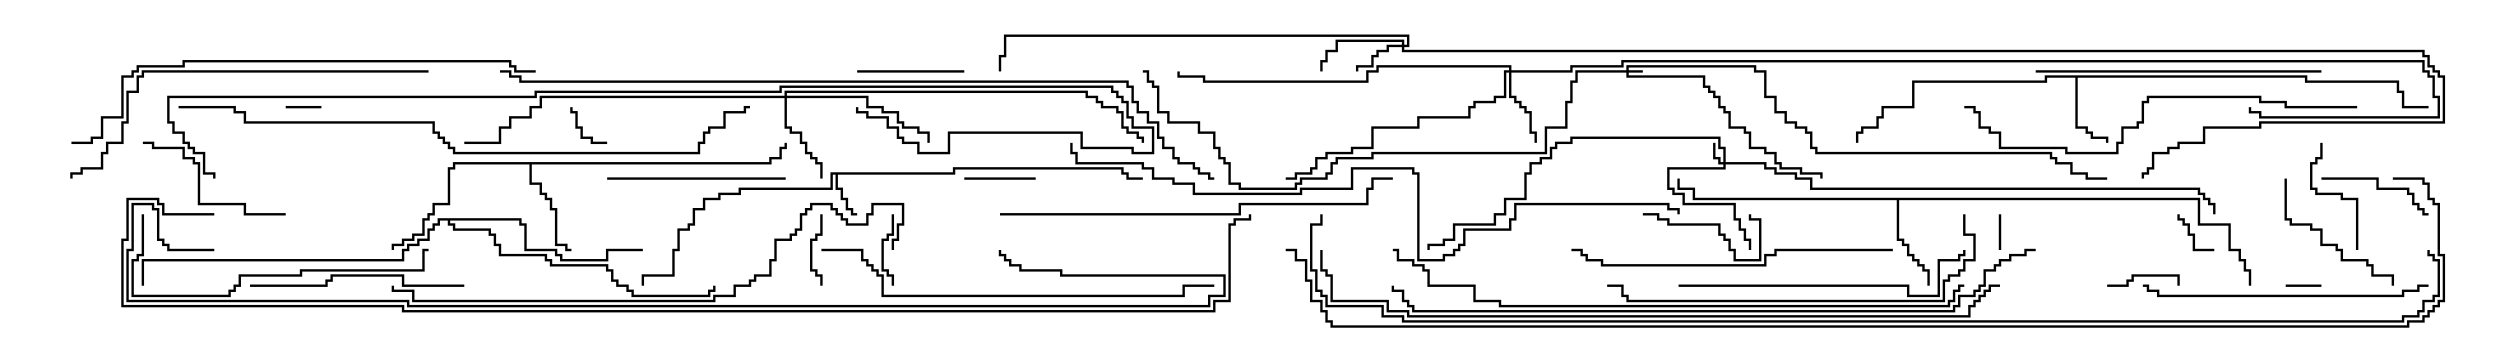<svg version="1.1" width="105" height="15" xmlns="http://www.w3.org/2000/svg"><path d="M40.021,7.236L40.021,7.021L47.193,7.021L47.193,7.236L47.407,7.236L47.407,7.45L48,7.45L48,7.55L47.307,7.55L47.307,7.336L47.093,7.336L47.093,7.121L40.121,7.121L40.121,7.336L35.193,7.336L35.193,7.879L35.407,7.879L35.407,8.307L35.621,8.307L35.621,8.736L35.836,8.736L35.836,8.95L36,8.95L36,9.05L35.736,9.05L35.736,8.836L35.521,8.836L35.521,8.407L35.307,8.407L35.307,7.979L35.093,7.979L35.093,7.336L34.979,7.336L34.979,7.979L31.121,7.979L31.121,8.193L30.264,8.193L30.264,8.407L29.621,8.407L29.621,8.836L29.193,8.836L29.193,9.479L28.979,9.479L28.979,9.693L28.55,9.693L28.55,10.55L28.336,10.55L28.336,11.621L27.05,11.621L27.05,12L26.95,12L26.95,11.521L28.236,11.521L28.236,10.45L28.45,10.45L28.45,9.593L28.879,9.593L28.879,9.379L29.093,9.379L29.093,8.736L29.521,8.736L29.521,8.307L30.164,8.307L30.164,8.093L31.021,8.093L31.021,7.879L34.879,7.879L34.879,7.236z" stroke="none"/><path d="M96.907,3.164L96.907,3.379L100.764,3.379L100.764,3.807L100.979,3.807L100.979,4.45L102,4.45L102,4.55L100.879,4.55L100.879,3.907L100.664,3.907L100.664,3.479L96.807,3.479L96.807,3.264L87.264,3.264L87.264,5.307L87.693,5.307L87.693,5.521L87.907,5.521L87.907,5.736L88.55,5.736L88.55,6L88.45,6L88.45,5.836L87.807,5.836L87.807,5.621L87.593,5.621L87.593,5.407L87.164,5.407L87.164,3.264L85.979,3.264L85.979,3.479L80.407,3.479L80.407,4.55L79.121,4.55L79.121,4.979L78.907,4.979L78.907,5.407L78.264,5.407L78.264,5.621L78.05,5.621L78.05,6L77.95,6L77.95,5.521L78.164,5.521L78.164,5.307L78.807,5.307L78.807,4.879L79.021,4.879L79.021,4.45L80.307,4.45L80.307,3.379L85.879,3.379L85.879,3.164z" stroke="none"/><path d="M92.407,8.307L92.407,9.379L93.693,9.379L93.693,10.45L94.121,10.45L94.121,10.879L94.336,10.879L94.336,11.307L94.55,11.307L94.55,12L94.45,12L94.45,11.407L94.236,11.407L94.236,10.979L94.021,10.979L94.021,10.55L93.593,10.55L93.593,9.479L92.307,9.479L92.307,8.407L79.764,8.407L79.764,10.021L79.979,10.021L79.979,10.236L80.193,10.236L80.193,10.664L80.407,10.664L80.407,10.879L80.621,10.879L80.621,11.093L80.836,11.093L80.836,11.307L81.05,11.307L81.05,12L80.95,12L80.95,11.407L80.736,11.407L80.736,11.193L80.521,11.193L80.521,10.979L80.307,10.979L80.307,10.764L80.093,10.764L80.093,10.336L79.879,10.336L79.879,10.121L79.664,10.121L79.664,8.407L71.093,8.407L71.093,7.979L70.45,7.979L70.45,7.5L70.55,7.5L70.55,7.879L71.193,7.879L71.193,8.307z" stroke="none"/><path d="M32.307,6.807L32.307,6.593L32.736,6.593L32.736,6.164L32.95,6.164L32.95,6L33.05,6L33.05,6.264L32.836,6.264L32.836,6.693L32.407,6.693L32.407,6.907L22.336,6.907L22.336,7.664L22.764,7.664L22.764,8.093L22.979,8.093L22.979,8.307L23.193,8.307L23.193,8.736L23.407,8.736L23.407,10.236L23.836,10.236L23.836,10.45L24,10.45L24,10.55L23.736,10.55L23.736,10.336L23.307,10.336L23.307,8.836L23.093,8.836L23.093,8.407L22.879,8.407L22.879,8.193L22.664,8.193L22.664,7.764L22.236,7.764L22.236,6.907L19.121,6.907L19.121,7.121L18.907,7.121L18.907,8.621L18.264,8.621L18.264,9.05L18.05,9.05L18.05,9.264L17.836,9.264L17.836,9.907L17.407,9.907L17.407,10.121L16.979,10.121L16.979,10.336L16.55,10.336L16.55,10.5L16.45,10.5L16.45,10.236L16.879,10.236L16.879,10.021L17.307,10.021L17.307,9.807L17.736,9.807L17.736,9.164L17.95,9.164L17.95,8.95L18.164,8.95L18.164,8.521L18.807,8.521L18.807,7.021L19.021,7.021L19.021,6.807z" stroke="none"/><path d="M21.907,9.164L21.907,9.379L22.121,9.379L22.121,10.45L23.407,10.45L23.407,10.664L23.621,10.664L23.621,10.879L25.45,10.879L25.45,10.45L27,10.45L27,10.55L25.55,10.55L25.55,10.979L23.521,10.979L23.521,10.764L23.307,10.764L23.307,10.55L22.021,10.55L22.021,9.479L21.807,9.479L21.807,9.264L18.907,9.264L18.907,9.379L19.121,9.379L19.121,9.593L20.621,9.593L20.621,9.807L20.836,9.807L20.836,10.236L21.05,10.236L21.05,10.664L22.979,10.664L22.979,10.879L23.193,10.879L23.193,11.093L25.55,11.093L25.55,11.307L25.764,11.307L25.764,11.736L25.979,11.736L25.979,11.95L26.407,11.95L26.407,12.164L26.621,12.164L26.621,12.379L29.736,12.379L29.736,12.164L29.95,12.164L29.95,12L30.05,12L30.05,12.264L29.836,12.264L29.836,12.479L26.521,12.479L26.521,12.264L26.307,12.264L26.307,12.05L25.879,12.05L25.879,11.836L25.664,11.836L25.664,11.407L25.45,11.407L25.45,11.193L23.093,11.193L23.093,10.979L22.879,10.979L22.879,10.764L20.95,10.764L20.95,10.336L20.736,10.336L20.736,9.907L20.521,9.907L20.521,9.693L19.021,9.693L19.021,9.479L18.807,9.479L18.807,9.264L18.479,9.264L18.479,9.479L18.264,9.479L18.264,9.693L18.05,9.693L18.05,10.121L17.621,10.121L17.621,10.336L17.193,10.336L17.193,10.55L16.979,10.55L16.979,10.979L6.05,10.979L6.05,12L5.95,12L5.95,10.879L16.879,10.879L16.879,10.45L17.093,10.45L17.093,10.236L17.521,10.236L17.521,10.021L17.95,10.021L17.95,9.593L18.164,9.593L18.164,9.379L18.379,9.379L18.379,9.164z" stroke="none"/><path d="M68.307,2.95L68.307,2.736L73.764,2.736L73.764,2.95L74.193,2.95L74.193,4.021L74.621,4.021L74.621,4.664L75.05,4.664L75.05,5.093L75.479,5.093L75.479,5.307L75.907,5.307L75.907,5.521L76.121,5.521L76.121,6.164L76.336,6.164L76.336,6.379L86.193,6.379L86.193,6.593L86.407,6.593L86.407,6.807L87.05,6.807L87.05,7.236L87.693,7.236L87.693,7.45L88.5,7.45L88.5,7.55L87.593,7.55L87.593,7.336L86.95,7.336L86.95,6.907L86.307,6.907L86.307,6.693L86.093,6.693L86.093,6.479L76.236,6.479L76.236,6.264L76.021,6.264L76.021,5.621L75.807,5.621L75.807,5.407L75.379,5.407L75.379,5.193L74.95,5.193L74.95,4.764L74.521,4.764L74.521,4.121L74.093,4.121L74.093,3.05L73.664,3.05L73.664,2.836L68.407,2.836L68.407,2.95L69,2.95L69,3.05L68.407,3.05L68.407,3.164L71.621,3.164L71.621,3.593L71.836,3.593L71.836,3.807L72.05,3.807L72.05,4.021L72.264,4.021L72.264,4.45L72.479,4.45L72.479,4.664L72.693,4.664L72.693,5.307L73.336,5.307L73.336,5.521L73.55,5.521L73.55,6.164L74.193,6.164L74.193,6.379L74.621,6.379L74.621,6.807L74.836,6.807L74.836,7.021L75.693,7.021L75.693,7.236L76.55,7.236L76.55,7.5L76.45,7.5L76.45,7.336L75.593,7.336L75.593,7.121L74.736,7.121L74.736,6.907L74.521,6.907L74.521,6.479L74.093,6.479L74.093,6.264L73.45,6.264L73.45,5.621L73.236,5.621L73.236,5.407L72.593,5.407L72.593,4.764L72.379,4.764L72.379,4.55L72.164,4.55L72.164,4.121L71.95,4.121L71.95,3.907L71.736,3.907L71.736,3.693L71.521,3.693L71.521,3.264L68.307,3.264L68.307,3.05L66.264,3.05L66.264,3.479L66.05,3.479L66.05,4.336L65.836,4.336L65.836,5.407L64.979,5.407L64.979,6.479L57.693,6.479L57.693,6.693L56.193,6.693L56.193,6.907L55.979,6.907L55.979,7.336L55.764,7.336L55.764,7.55L54.693,7.55L54.693,7.764L54.479,7.764L54.479,7.979L52.021,7.979L52.021,7.764L51.593,7.764L51.593,6.907L51.379,6.907L51.379,6.693L51.164,6.693L51.164,6.264L50.95,6.264L50.95,5.621L50.307,5.621L50.307,5.193L49.021,5.193L49.021,4.764L48.593,4.764L48.593,3.693L48.379,3.693L48.379,3.479L48.164,3.479L48.164,3.05L48,3.05L48,2.95L48.264,2.95L48.264,3.379L48.479,3.379L48.479,3.593L48.693,3.593L48.693,4.664L49.121,4.664L49.121,5.093L50.407,5.093L50.407,5.521L51.05,5.521L51.05,6.164L51.264,6.164L51.264,6.593L51.479,6.593L51.479,6.807L51.693,6.807L51.693,7.664L52.121,7.664L52.121,7.879L54.379,7.879L54.379,7.664L54.593,7.664L54.593,7.45L55.664,7.45L55.664,7.236L55.879,7.236L55.879,6.807L56.093,6.807L56.093,6.593L57.593,6.593L57.593,6.379L64.879,6.379L64.879,5.307L65.736,5.307L65.736,4.236L65.95,4.236L65.95,3.379L66.164,3.379L66.164,2.95z" stroke="none"/><path d="M72.379,6.807L72.379,6.264L72.164,6.264L72.164,5.836L66.05,5.836L66.05,6.05L65.407,6.05L65.407,6.264L65.193,6.264L65.193,6.693L64.764,6.693L64.764,6.907L64.336,6.907L64.336,7.336L64.121,7.336L64.121,8.407L63.264,8.407L63.264,9.05L62.836,9.05L62.836,9.479L61.121,9.479L61.121,10.121L60.693,10.121L60.693,10.336L60.05,10.336L60.05,10.5L59.95,10.5L59.95,10.236L60.593,10.236L60.593,10.021L61.021,10.021L61.021,9.379L62.736,9.379L62.736,8.95L63.164,8.95L63.164,8.307L64.021,8.307L64.021,7.236L64.236,7.236L64.236,6.807L64.664,6.807L64.664,6.593L65.093,6.593L65.093,6.164L65.307,6.164L65.307,5.95L65.95,5.95L65.95,5.736L72.264,5.736L72.264,6.164L72.479,6.164L72.479,6.807L74.193,6.807L74.193,7.021L74.621,7.021L74.621,7.236L75.479,7.236L75.479,7.45L76.121,7.45L76.121,7.879L92.407,7.879L92.407,8.093L92.621,8.093L92.621,8.307L92.836,8.307L92.836,8.521L93.05,8.521L93.05,9L92.95,9L92.95,8.621L92.736,8.621L92.736,8.407L92.521,8.407L92.521,8.193L92.307,8.193L92.307,7.979L76.021,7.979L76.021,7.55L75.379,7.55L75.379,7.336L74.521,7.336L74.521,7.121L74.093,7.121L74.093,6.907L72.479,6.907L72.479,7.121L70.121,7.121L70.121,7.879L70.336,7.879L70.336,8.093L70.764,8.093L70.764,8.521L72.907,8.521L72.907,9.164L73.121,9.164L73.121,9.593L73.336,9.593L73.336,10.021L73.55,10.021L73.55,10.5L73.45,10.5L73.45,10.121L73.236,10.121L73.236,9.693L73.021,9.693L73.021,9.264L72.807,9.264L72.807,8.621L70.664,8.621L70.664,8.193L70.236,8.193L70.236,7.979L70.021,7.979L70.021,7.021L72.379,7.021L72.379,6.907L72.164,6.907L72.164,6.693L71.95,6.693L71.95,6L72.05,6L72.05,6.593L72.264,6.593L72.264,6.807z" stroke="none"/><path d="M58.879,1.879L58.879,1.764L56.193,1.764L56.193,2.193L55.764,2.193L55.764,2.621L55.55,2.621L55.55,3L55.45,3L55.45,2.521L55.664,2.521L55.664,2.093L56.093,2.093L56.093,1.664L58.979,1.664L58.979,1.879L59.093,1.879L59.093,1.55L42.264,1.55L42.264,2.407L42.05,2.407L42.05,3L41.95,3L41.95,2.307L42.164,2.307L42.164,1.45L59.193,1.45L59.193,1.979L58.979,1.979L58.979,2.093L101.836,2.093L101.836,2.307L102.05,2.307L102.05,2.736L102.264,2.736L102.264,2.95L102.479,2.95L102.479,3.164L102.693,3.164L102.693,5.193L94.979,5.193L94.979,5.407L92.621,5.407L92.621,6.05L91.55,6.05L91.55,6.264L91.121,6.264L91.121,6.479L90.479,6.479L90.479,7.121L90.264,7.121L90.264,7.336L90.05,7.336L90.05,7.5L89.95,7.5L89.95,7.236L90.164,7.236L90.164,7.021L90.379,7.021L90.379,6.379L91.021,6.379L91.021,6.164L91.45,6.164L91.45,5.95L92.521,5.95L92.521,5.307L94.879,5.307L94.879,5.093L102.593,5.093L102.593,3.264L102.379,3.264L102.379,3.05L102.164,3.05L102.164,2.836L101.95,2.836L101.95,2.407L101.736,2.407L101.736,2.193L58.879,2.193L58.879,1.979L58.336,1.979L58.336,2.193L57.907,2.193L57.907,2.407L57.693,2.407L57.693,2.836L57.05,2.836L57.05,3L56.95,3L56.95,2.736L57.593,2.736L57.593,2.307L57.807,2.307L57.807,2.093L58.236,2.093L58.236,1.879z" stroke="none"/><path d="M63.379,2.95L63.379,2.836L57.907,2.836L57.907,3.05L57.479,3.05L57.479,3.479L50.521,3.479L50.521,3.264L49.45,3.264L49.45,3L49.55,3L49.55,3.164L50.621,3.164L50.621,3.379L57.379,3.379L57.379,2.95L57.807,2.95L57.807,2.736L63.479,2.736L63.479,2.95L65.95,2.95L65.95,2.736L68.093,2.736L68.093,2.521L101.836,2.521L101.836,2.95L102.05,2.95L102.05,3.164L102.264,3.164L102.264,4.021L102.479,4.021L102.479,4.979L94.879,4.979L94.879,4.764L94.45,4.764L94.45,4.5L94.55,4.5L94.55,4.664L94.979,4.664L94.979,4.879L102.379,4.879L102.379,4.121L102.164,4.121L102.164,3.264L101.95,3.264L101.95,3.05L101.736,3.05L101.736,2.621L68.193,2.621L68.193,2.836L66.05,2.836L66.05,3.05L63.479,3.05L63.479,4.021L63.693,4.021L63.693,4.236L63.907,4.236L63.907,4.45L64.121,4.45L64.121,4.664L64.336,4.664L64.336,5.521L64.55,5.521L64.55,6L64.45,6L64.45,5.621L64.236,5.621L64.236,4.764L64.021,4.764L64.021,4.55L63.807,4.55L63.807,4.336L63.593,4.336L63.593,4.121L63.379,4.121L63.379,3.05L63.264,3.05L63.264,4.121L62.836,4.121L62.836,4.336L61.979,4.336L61.979,4.55L61.764,4.55L61.764,4.979L59.621,4.979L59.621,5.407L57.693,5.407L57.693,6.264L56.836,6.264L56.836,6.479L55.764,6.479L55.764,6.693L55.336,6.693L55.336,7.121L55.121,7.121L55.121,7.336L54.479,7.336L54.479,7.55L54,7.55L54,7.45L54.379,7.45L54.379,7.236L55.021,7.236L55.021,7.021L55.236,7.021L55.236,6.593L55.664,6.593L55.664,6.379L56.736,6.379L56.736,6.164L57.593,6.164L57.593,5.307L59.521,5.307L59.521,4.879L61.664,4.879L61.664,4.45L61.879,4.45L61.879,4.236L62.736,4.236L62.736,4.021L63.164,4.021L63.164,2.95z" stroke="none"/><path d="M32.95,4.021L32.95,3.807L45.693,3.807L45.693,4.021L46.121,4.021L46.121,4.236L46.336,4.236L46.336,4.45L46.979,4.45L46.979,4.664L47.193,4.664L47.193,5.307L47.407,5.307L47.407,5.521L47.836,5.521L47.836,5.736L48.05,5.736L48.05,6L47.95,6L47.95,5.836L47.736,5.836L47.736,5.621L47.307,5.621L47.307,5.407L47.093,5.407L47.093,4.764L46.879,4.764L46.879,4.55L46.236,4.55L46.236,4.336L46.021,4.336L46.021,4.121L45.593,4.121L45.593,3.907L33.05,3.907L33.05,4.021L36.479,4.021L36.479,4.45L37.121,4.45L37.121,4.664L37.764,4.664L37.764,5.093L37.979,5.093L37.979,5.307L38.621,5.307L38.621,5.521L39.05,5.521L39.05,6L38.95,6L38.95,5.621L38.521,5.621L38.521,5.407L37.879,5.407L37.879,5.193L37.664,5.193L37.664,4.764L37.021,4.764L37.021,4.55L36.379,4.55L36.379,4.121L33.05,4.121L33.05,5.307L33.264,5.307L33.264,5.521L33.693,5.521L33.693,5.95L33.907,5.95L33.907,6.379L34.121,6.379L34.121,6.593L34.336,6.593L34.336,6.807L34.55,6.807L34.55,7.5L34.45,7.5L34.45,6.907L34.236,6.907L34.236,6.693L34.021,6.693L34.021,6.479L33.807,6.479L33.807,6.05L33.593,6.05L33.593,5.621L33.164,5.621L33.164,5.407L32.95,5.407L32.95,4.121L22.764,4.121L22.764,4.55L22.336,4.55L22.336,4.979L21.479,4.979L21.479,5.407L21.05,5.407L21.05,6.05L19.5,6.05L19.5,5.95L20.95,5.95L20.95,5.307L21.379,5.307L21.379,4.879L22.236,4.879L22.236,4.45L22.664,4.45L22.664,4.021z" stroke="none"/><path d="M83.95,9L84.05,9L84.05,10.5L83.95,10.5z" stroke="none"/><path d="M96,12.05L96,11.95L97.5,11.95L97.5,12.05z" stroke="none"/><path d="M12,4.55L12,4.45L13.5,4.45L13.5,4.55z" stroke="none"/><path d="M25.5,5.95L25.5,6.05L24.807,6.05L24.807,5.836L24.379,5.836L24.379,5.407L24.164,5.407L24.164,4.764L23.95,4.764L23.95,4.5L24.05,4.5L24.05,4.664L24.264,4.664L24.264,5.307L24.479,5.307L24.479,5.736L24.907,5.736L24.907,5.95z" stroke="none"/><path d="M93,10.45L93,10.55L92.093,10.55L92.093,9.907L91.879,9.907L91.879,9.479L91.664,9.479L91.664,9.264L91.45,9.264L91.45,9L91.55,9L91.55,9.164L91.764,9.164L91.764,9.379L91.979,9.379L91.979,9.807L92.193,9.807L92.193,10.45z" stroke="none"/><path d="M37.45,9L37.55,9L37.55,9.907L37.336,9.907L37.336,10.121L37.121,10.121L37.121,11.307L37.336,11.307L37.336,11.521L37.55,11.521L37.55,12L37.45,12L37.45,11.621L37.236,11.621L37.236,11.407L37.021,11.407L37.021,10.021L37.236,10.021L37.236,9.807L37.45,9.807z" stroke="none"/><path d="M88.5,12.05L88.5,11.95L89.307,11.95L89.307,11.736L89.521,11.736L89.521,11.521L91.55,11.521L91.55,12L91.45,12L91.45,11.621L89.621,11.621L89.621,11.836L89.407,11.836L89.407,12.05z" stroke="none"/><path d="M43.5,7.45L43.5,7.55L40.5,7.55L40.5,7.45z" stroke="none"/><path d="M34.45,9L34.55,9L34.55,9.907L34.336,9.907L34.336,10.121L34.121,10.121L34.121,11.307L34.336,11.307L34.336,11.521L34.55,11.521L34.55,12L34.45,12L34.45,11.621L34.236,11.621L34.236,11.407L34.021,11.407L34.021,10.021L34.236,10.021L34.236,9.807L34.45,9.807z" stroke="none"/><path d="M69,9.05L69,8.95L69.693,8.95L69.693,9.164L70.121,9.164L70.121,9.379L72.264,9.379L72.264,9.807L72.479,9.807L72.479,10.021L72.693,10.021L72.693,10.45L72.907,10.45L72.907,10.879L73.879,10.879L73.879,9.264L73.45,9.264L73.45,9L73.55,9L73.55,9.164L73.979,9.164L73.979,10.979L72.807,10.979L72.807,10.55L72.593,10.55L72.593,10.121L72.379,10.121L72.379,9.907L72.164,9.907L72.164,9.479L70.021,9.479L70.021,9.264L69.593,9.264L69.593,9.05z" stroke="none"/><path d="M40.5,2.95L40.5,3.05L36,3.05L36,2.95z" stroke="none"/><path d="M97.5,7.55L97.5,7.45L99.907,7.45L99.907,7.879L101.193,7.879L101.193,8.093L101.407,8.093L101.407,8.521L101.621,8.521L101.621,8.736L101.836,8.736L101.836,8.95L102,8.95L102,9.05L101.736,9.05L101.736,8.836L101.521,8.836L101.521,8.621L101.307,8.621L101.307,8.193L101.093,8.193L101.093,7.979L99.807,7.979L99.807,7.55z" stroke="none"/><path d="M99.05,10.5L98.95,10.5L98.95,8.407L98.307,8.407L98.307,8.193L97.236,8.193L97.236,7.979L97.021,7.979L97.021,6.807L97.236,6.807L97.236,6.593L97.45,6.593L97.45,6L97.55,6L97.55,6.693L97.336,6.693L97.336,6.907L97.121,6.907L97.121,7.879L97.336,7.879L97.336,8.093L98.407,8.093L98.407,8.307L99.05,8.307z" stroke="none"/><path d="M95.95,7.5L96.05,7.5L96.05,9.164L96.264,9.164L96.264,9.379L97.121,9.379L97.121,9.593L97.55,9.593L97.55,10.236L98.193,10.236L98.193,10.45L98.407,10.45L98.407,10.879L99.479,10.879L99.479,11.093L99.693,11.093L99.693,11.521L100.55,11.521L100.55,12L100.45,12L100.45,11.621L99.593,11.621L99.593,11.193L99.379,11.193L99.379,10.979L98.307,10.979L98.307,10.55L98.093,10.55L98.093,10.336L97.45,10.336L97.45,9.693L97.021,9.693L97.021,9.479L96.164,9.479L96.164,9.264L95.95,9.264z" stroke="none"/><path d="M12,8.95L12,9.05L10.236,9.05L10.236,8.621L8.307,8.621L8.307,6.907L8.093,6.907L8.093,6.693L7.664,6.693L7.664,6.264L6.379,6.264L6.379,6.05L6,6.05L6,5.95L6.479,5.95L6.479,6.164L7.764,6.164L7.764,6.593L8.193,6.593L8.193,6.807L8.407,6.807L8.407,8.521L10.336,8.521L10.336,8.95z" stroke="none"/><path d="M33,7.45L33,7.55L25.5,7.55L25.5,7.45z" stroke="none"/><path d="M19.5,11.95L19.5,12.05L16.879,12.05L16.879,11.621L13.979,11.621L13.979,11.836L13.764,11.836L13.764,12.05L10.5,12.05L10.5,11.95L13.664,11.95L13.664,11.736L13.879,11.736L13.879,11.521L16.979,11.521L16.979,11.95z" stroke="none"/><path d="M102,11.95L102,12.05L101.621,12.05L101.621,12.264L100.979,12.264L100.979,12.479L90.593,12.479L90.593,12.264L90.164,12.264L90.164,12.05L90,12.05L90,11.95L90.264,11.95L90.264,12.164L90.693,12.164L90.693,12.379L100.879,12.379L100.879,12.164L101.521,12.164L101.521,11.95z" stroke="none"/><path d="M97.5,2.95L97.5,3.05L85.5,3.05L85.5,2.95z" stroke="none"/><path d="M70.5,12.05L70.5,11.95L80.193,11.95L80.193,12.379L81.379,12.379L81.379,10.879L82.236,10.879L82.236,10.664L82.45,10.664L82.45,10.5L82.55,10.5L82.55,10.764L82.336,10.764L82.336,10.979L81.479,10.979L81.479,12.479L80.093,12.479L80.093,12.05z" stroke="none"/><path d="M5.95,9L6.05,9L6.05,10.764L5.836,10.764L5.836,10.979L5.621,10.979L5.621,12.379L9.593,12.379L9.593,12.164L9.807,12.164L9.807,11.95L10.021,11.95L10.021,11.521L12.593,11.521L12.593,11.307L17.736,11.307L17.736,10.45L18,10.45L18,10.55L17.836,10.55L17.836,11.407L12.693,11.407L12.693,11.621L10.121,11.621L10.121,12.05L9.907,12.05L9.907,12.264L9.693,12.264L9.693,12.479L5.521,12.479L5.521,10.879L5.736,10.879L5.736,10.664L5.95,10.664z" stroke="none"/><path d="M79.5,10.45L79.5,10.55L74.621,10.55L74.621,10.764L74.193,10.764L74.193,11.193L67.236,11.193L67.236,10.979L66.593,10.979L66.593,10.764L66.379,10.764L66.379,10.55L66,10.55L66,10.45L66.479,10.45L66.479,10.664L66.693,10.664L66.693,10.879L67.336,10.879L67.336,11.093L74.093,11.093L74.093,10.664L74.521,10.664L74.521,10.45z" stroke="none"/><path d="M82.45,9L82.55,9L82.55,9.807L82.979,9.807L82.979,10.979L82.55,10.979L82.55,11.407L82.336,11.407L82.336,11.621L81.907,11.621L81.907,11.836L81.693,11.836L81.693,12.693L68.307,12.693L68.307,12.479L68.093,12.479L68.093,12.05L67.5,12.05L67.5,11.95L68.193,11.95L68.193,12.379L68.407,12.379L68.407,12.593L81.593,12.593L81.593,11.736L81.807,11.736L81.807,11.521L82.236,11.521L82.236,11.307L82.45,11.307L82.45,10.879L82.879,10.879L82.879,9.907L82.45,9.907z" stroke="none"/><path d="M18,2.95L18,3.05L6.05,3.05L6.05,3.264L5.836,3.264L5.836,3.907L5.407,3.907L5.407,5.193L5.193,5.193L5.193,6.05L4.55,6.05L4.55,6.479L4.336,6.479L4.336,7.121L3.479,7.121L3.479,7.336L3.05,7.336L3.05,7.5L2.95,7.5L2.95,7.236L3.379,7.236L3.379,7.021L4.236,7.021L4.236,6.379L4.45,6.379L4.45,5.95L5.093,5.95L5.093,5.093L5.307,5.093L5.307,3.807L5.736,3.807L5.736,3.164L5.95,3.164L5.95,2.95z" stroke="none"/><path d="M99,4.45L99,4.55L95.95,4.55L95.95,4.336L94.879,4.336L94.879,4.121L90.264,4.121L90.264,4.336L90.05,4.336L90.05,5.193L89.836,5.193L89.836,5.407L89.193,5.407L89.193,6.05L88.979,6.05L88.979,6.479L86.736,6.479L86.736,6.264L83.95,6.264L83.95,5.621L83.521,5.621L83.521,5.407L83.093,5.407L83.093,4.764L82.879,4.764L82.879,4.55L82.5,4.55L82.5,4.45L82.979,4.45L82.979,4.664L83.193,4.664L83.193,5.307L83.621,5.307L83.621,5.521L84.05,5.521L84.05,6.164L86.836,6.164L86.836,6.379L88.879,6.379L88.879,5.95L89.093,5.95L89.093,5.307L89.736,5.307L89.736,5.093L89.95,5.093L89.95,4.236L90.164,4.236L90.164,4.021L94.979,4.021L94.979,4.236L96.05,4.236L96.05,4.45z" stroke="none"/><path d="M34.5,10.55L34.5,10.45L36.264,10.45L36.264,10.879L36.479,10.879L36.479,11.093L36.693,11.093L36.693,11.307L36.907,11.307L36.907,11.521L37.121,11.521L37.121,12.379L49.664,12.379L49.664,11.95L51,11.95L51,12.05L49.764,12.05L49.764,12.479L37.021,12.479L37.021,11.621L36.807,11.621L36.807,11.407L36.593,11.407L36.593,11.193L36.379,11.193L36.379,10.979L36.164,10.979L36.164,10.55z" stroke="none"/><path d="M42,9.05L42,8.95L52.021,8.95L52.021,8.521L57.379,8.521L57.379,7.879L57.593,7.879L57.593,7.45L58.5,7.45L58.5,7.55L57.693,7.55L57.693,7.979L57.479,7.979L57.479,8.621L52.121,8.621L52.121,9.05z" stroke="none"/><path d="M22.5,2.95L22.5,3.05L21.593,3.05L21.593,2.836L21.379,2.836L21.379,2.621L7.764,2.621L7.764,2.836L5.836,2.836L5.836,3.05L5.621,3.05L5.621,3.264L5.193,3.264L5.193,4.979L4.336,4.979L4.336,5.836L3.907,5.836L3.907,6.05L3,6.05L3,5.95L3.807,5.95L3.807,5.736L4.236,5.736L4.236,4.879L5.093,4.879L5.093,3.164L5.521,3.164L5.521,2.95L5.736,2.95L5.736,2.736L7.664,2.736L7.664,2.521L21.479,2.521L21.479,2.736L21.693,2.736L21.693,2.95z" stroke="none"/><path d="M37.55,10.5L37.45,10.5L37.45,10.021L37.664,10.021L37.664,9.379L37.879,9.379L37.879,8.621L36.693,8.621L36.693,9.05L36.479,9.05L36.479,9.479L35.521,9.479L35.521,9.264L35.307,9.264L35.307,9.05L35.093,9.05L35.093,8.836L34.879,8.836L34.879,8.621L34.121,8.621L34.121,8.836L33.907,8.836L33.907,9.05L33.693,9.05L33.693,9.693L33.479,9.693L33.479,9.907L33.264,9.907L33.264,10.121L32.621,10.121L32.621,10.979L32.407,10.979L32.407,11.621L31.764,11.621L31.764,11.836L31.55,11.836L31.55,12.05L30.907,12.05L30.907,12.479L30.05,12.479L30.05,12.693L17.307,12.693L17.307,12.264L16.45,12.264L16.45,12L16.55,12L16.55,12.164L17.407,12.164L17.407,12.593L29.95,12.593L29.95,12.379L30.807,12.379L30.807,11.95L31.45,11.95L31.45,11.736L31.664,11.736L31.664,11.521L32.307,11.521L32.307,10.879L32.521,10.879L32.521,10.021L33.164,10.021L33.164,9.807L33.379,9.807L33.379,9.593L33.593,9.593L33.593,8.95L33.807,8.95L33.807,8.736L34.021,8.736L34.021,8.521L34.979,8.521L34.979,8.736L35.193,8.736L35.193,8.95L35.407,8.95L35.407,9.164L35.621,9.164L35.621,9.379L36.379,9.379L36.379,8.95L36.593,8.95L36.593,8.521L37.979,8.521L37.979,9.479L37.764,9.479L37.764,10.121L37.55,10.121z" stroke="none"/><path d="M7.5,4.55L7.5,4.45L9.907,4.45L9.907,4.664L10.336,4.664L10.336,5.093L18.264,5.093L18.264,5.521L18.479,5.521L18.479,5.736L18.693,5.736L18.693,5.95L18.907,5.95L18.907,6.164L19.121,6.164L19.121,6.379L29.307,6.379L29.307,5.95L29.521,5.95L29.521,5.521L29.736,5.521L29.736,5.307L30.379,5.307L30.379,4.664L31.236,4.664L31.236,4.45L31.5,4.45L31.5,4.55L31.336,4.55L31.336,4.764L30.479,4.764L30.479,5.407L29.836,5.407L29.836,5.621L29.621,5.621L29.621,6.05L29.407,6.05L29.407,6.479L19.021,6.479L19.021,6.264L18.807,6.264L18.807,6.05L18.593,6.05L18.593,5.836L18.379,5.836L18.379,5.621L18.164,5.621L18.164,5.193L10.236,5.193L10.236,4.764L9.807,4.764L9.807,4.55z" stroke="none"/><path d="M82.5,11.95L82.5,12.05L82.336,12.05L82.336,12.264L82.121,12.264L82.121,12.693L81.907,12.693L81.907,12.907L62.95,12.907L62.95,12.693L61.879,12.693L61.879,12.05L59.95,12.05L59.95,11.407L59.736,11.407L59.736,11.193L59.307,11.193L59.307,10.979L58.664,10.979L58.664,10.55L58.5,10.55L58.5,10.45L58.764,10.45L58.764,10.879L59.407,10.879L59.407,11.093L59.836,11.093L59.836,11.307L60.05,11.307L60.05,11.95L61.979,11.95L61.979,12.593L63.05,12.593L63.05,12.807L81.807,12.807L81.807,12.593L82.021,12.593L82.021,12.164L82.236,12.164L82.236,11.95z" stroke="none"/><path d="M70.55,9L70.45,9L70.45,8.836L70.021,8.836L70.021,8.621L63.693,8.621L63.693,9.264L63.479,9.264L63.479,9.693L61.55,9.693L61.55,10.336L61.336,10.336L61.336,10.55L61.121,10.55L61.121,10.764L60.693,10.764L60.693,10.979L59.521,10.979L59.521,7.336L59.307,7.336L59.307,7.121L56.836,7.121L56.836,7.979L54.693,7.979L54.693,8.193L50.093,8.193L50.093,7.764L49.236,7.764L49.236,7.55L48.379,7.55L48.379,7.121L47.95,7.121L47.95,6.907L45.164,6.907L45.164,6.479L44.95,6.479L44.95,6L45.05,6L45.05,6.379L45.264,6.379L45.264,6.807L48.05,6.807L48.05,7.021L48.479,7.021L48.479,7.45L49.336,7.45L49.336,7.664L50.193,7.664L50.193,8.093L54.593,8.093L54.593,7.879L56.736,7.879L56.736,7.021L59.407,7.021L59.407,7.236L59.621,7.236L59.621,10.879L60.593,10.879L60.593,10.664L61.021,10.664L61.021,10.45L61.236,10.45L61.236,10.236L61.45,10.236L61.45,9.593L63.379,9.593L63.379,9.164L63.593,9.164L63.593,8.521L70.121,8.521L70.121,8.736L70.55,8.736z" stroke="none"/><path d="M85.5,10.45L85.5,10.55L85.121,10.55L85.121,10.764L84.479,10.764L84.479,10.979L84.05,10.979L84.05,11.193L83.836,11.193L83.836,11.407L83.407,11.407L83.407,12.05L83.193,12.05L83.193,12.264L82.979,12.264L82.979,12.479L82.336,12.479L82.336,12.907L82.121,12.907L82.121,13.121L59.307,13.121L59.307,12.907L59.093,12.907L59.093,12.693L58.879,12.693L58.879,12.264L58.45,12.264L58.45,12L58.55,12L58.55,12.164L58.979,12.164L58.979,12.593L59.193,12.593L59.193,12.807L59.407,12.807L59.407,13.021L82.021,13.021L82.021,12.807L82.236,12.807L82.236,12.379L82.879,12.379L82.879,12.164L83.093,12.164L83.093,11.95L83.307,11.95L83.307,11.307L83.736,11.307L83.736,11.093L83.95,11.093L83.95,10.879L84.379,10.879L84.379,10.664L85.021,10.664L85.021,10.45z" stroke="none"/><path d="M9.05,7.5L8.95,7.5L8.95,7.336L8.521,7.336L8.521,6.479L8.093,6.479L8.093,6.264L7.879,6.264L7.879,6.05L7.664,6.05L7.664,5.621L7.236,5.621L7.236,5.193L7.021,5.193L7.021,4.021L22.45,4.021L22.45,3.807L32.736,3.807L32.736,3.593L46.764,3.593L46.764,3.807L46.979,3.807L46.979,4.021L47.193,4.021L47.193,4.236L47.407,4.236L47.407,4.879L47.621,4.879L47.621,5.307L48.479,5.307L48.479,6.479L47.521,6.479L47.521,6.264L45.379,6.264L45.379,5.621L39.907,5.621L39.907,6.479L38.521,6.479L38.521,6.05L37.879,6.05L37.879,5.836L37.664,5.836L37.664,5.407L37.236,5.407L37.236,4.979L36.379,4.979L36.379,4.764L35.95,4.764L35.95,4.5L36.05,4.5L36.05,4.664L36.479,4.664L36.479,4.879L37.336,4.879L37.336,5.307L37.764,5.307L37.764,5.736L37.979,5.736L37.979,5.95L38.621,5.95L38.621,6.379L39.807,6.379L39.807,5.521L45.479,5.521L45.479,6.164L47.621,6.164L47.621,6.379L48.379,6.379L48.379,5.407L47.521,5.407L47.521,4.979L47.307,4.979L47.307,4.336L47.093,4.336L47.093,4.121L46.879,4.121L46.879,3.907L46.664,3.907L46.664,3.693L32.836,3.693L32.836,3.907L22.55,3.907L22.55,4.121L7.121,4.121L7.121,5.093L7.336,5.093L7.336,5.521L7.764,5.521L7.764,5.95L7.979,5.95L7.979,6.164L8.193,6.164L8.193,6.379L8.621,6.379L8.621,7.236L9.05,7.236z" stroke="none"/><path d="M55.45,10.5L55.55,10.5L55.55,11.307L55.764,11.307L55.764,11.521L55.979,11.521L55.979,12.593L58.336,12.593L58.336,13.021L59.193,13.021L59.193,13.236L82.664,13.236L82.664,12.807L82.879,12.807L82.879,12.593L83.093,12.593L83.093,12.379L83.307,12.379L83.307,12.164L83.521,12.164L83.521,11.95L84,11.95L84,12.05L83.621,12.05L83.621,12.264L83.407,12.264L83.407,12.479L83.193,12.479L83.193,12.693L82.979,12.693L82.979,12.907L82.764,12.907L82.764,13.336L59.093,13.336L59.093,13.121L58.236,13.121L58.236,12.693L55.879,12.693L55.879,11.621L55.664,11.621L55.664,11.407L55.45,11.407z" stroke="none"/><path d="M21,3.05L21,2.95L21.479,2.95L21.479,3.164L21.907,3.164L21.907,3.379L47.407,3.379L47.407,3.593L47.621,3.593L47.621,4.236L47.836,4.236L47.836,4.664L48.264,4.664L48.264,5.093L48.693,5.093L48.693,5.736L48.907,5.736L48.907,6.164L49.336,6.164L49.336,6.593L49.55,6.593L49.55,6.807L50.193,6.807L50.193,7.021L50.407,7.021L50.407,7.236L50.836,7.236L50.836,7.45L51,7.45L51,7.55L50.736,7.55L50.736,7.336L50.307,7.336L50.307,7.121L50.093,7.121L50.093,6.907L49.45,6.907L49.45,6.693L49.236,6.693L49.236,6.264L48.807,6.264L48.807,5.836L48.593,5.836L48.593,5.193L48.164,5.193L48.164,4.764L47.736,4.764L47.736,4.336L47.521,4.336L47.521,3.693L47.307,3.693L47.307,3.479L21.807,3.479L21.807,3.264L21.379,3.264L21.379,3.05z" stroke="none"/><path d="M9,10.45L9,10.55L7.021,10.55L7.021,10.336L6.807,10.336L6.807,10.121L6.593,10.121L6.593,8.836L6.379,8.836L6.379,8.621L5.621,8.621L5.621,10.55L5.407,10.55L5.407,12.593L17.193,12.593L17.193,12.807L50.736,12.807L50.736,12.379L51.379,12.379L51.379,11.621L44.521,11.621L44.521,11.407L42.807,11.407L42.807,11.193L42.379,11.193L42.379,10.979L42.164,10.979L42.164,10.764L41.95,10.764L41.95,10.5L42.05,10.5L42.05,10.664L42.264,10.664L42.264,10.879L42.479,10.879L42.479,11.093L42.907,11.093L42.907,11.307L44.621,11.307L44.621,11.521L51.479,11.521L51.479,12.479L50.836,12.479L50.836,12.907L17.093,12.907L17.093,12.693L5.307,12.693L5.307,10.45L5.521,10.45L5.521,8.521L6.479,8.521L6.479,8.736L6.693,8.736L6.693,10.021L6.907,10.021L6.907,10.236L7.121,10.236L7.121,10.45z" stroke="none"/><path d="M9,8.95L9,9.05L6.807,9.05L6.807,8.621L6.593,8.621L6.593,8.407L5.407,8.407L5.407,10.121L5.193,10.121L5.193,12.807L16.979,12.807L16.979,13.021L50.95,13.021L50.95,12.593L51.593,12.593L51.593,9.379L51.807,9.379L51.807,9.164L52.45,9.164L52.45,9L52.55,9L52.55,9.264L51.907,9.264L51.907,9.479L51.693,9.479L51.693,12.693L51.05,12.693L51.05,13.121L16.879,13.121L16.879,12.907L5.093,12.907L5.093,10.021L5.307,10.021L5.307,8.307L6.693,8.307L6.693,8.521L6.907,8.521L6.907,8.95z" stroke="none"/><path d="M55.45,9L55.55,9L55.55,9.479L55.121,9.479L55.121,11.307L55.336,11.307L55.336,12.164L55.55,12.164L55.55,12.379L55.764,12.379L55.764,12.807L58.121,12.807L58.121,13.236L58.979,13.236L58.979,13.45L100.879,13.45L100.879,13.236L101.521,13.236L101.521,13.021L101.736,13.021L101.736,12.593L102.164,12.593L102.164,12.379L102.379,12.379L102.379,10.979L102.164,10.979L102.164,10.764L101.95,10.764L101.95,10.5L102.05,10.5L102.05,10.664L102.264,10.664L102.264,10.879L102.479,10.879L102.479,12.479L102.264,12.479L102.264,12.693L101.836,12.693L101.836,13.121L101.621,13.121L101.621,13.336L100.979,13.336L100.979,13.55L58.879,13.55L58.879,13.336L58.021,13.336L58.021,12.907L55.664,12.907L55.664,12.479L55.45,12.479L55.45,12.264L55.236,12.264L55.236,11.407L55.021,11.407L55.021,9.379L55.45,9.379z" stroke="none"/><path d="M100.5,7.55L100.5,7.45L101.836,7.45L101.836,7.664L102.05,7.664L102.05,8.307L102.264,8.307L102.264,8.521L102.479,8.521L102.479,10.664L102.693,10.664L102.693,12.693L102.479,12.693L102.479,12.907L102.264,12.907L102.264,13.121L102.05,13.121L102.05,13.336L101.836,13.336L101.836,13.55L101.193,13.55L101.193,13.764L55.879,13.764L55.879,13.55L55.664,13.55L55.664,13.121L55.45,13.121L55.45,12.693L55.021,12.693L55.021,11.836L54.807,11.836L54.807,10.979L54.379,10.979L54.379,10.55L54,10.55L54,10.45L54.479,10.45L54.479,10.879L54.907,10.879L54.907,11.736L55.121,11.736L55.121,12.593L55.55,12.593L55.55,13.021L55.764,13.021L55.764,13.45L55.979,13.45L55.979,13.664L101.093,13.664L101.093,13.45L101.736,13.45L101.736,13.236L101.95,13.236L101.95,13.021L102.164,13.021L102.164,12.807L102.379,12.807L102.379,12.593L102.593,12.593L102.593,10.764L102.379,10.764L102.379,8.621L102.164,8.621L102.164,8.407L101.95,8.407L101.95,7.764L101.736,7.764L101.736,7.55z" stroke="none"/></svg>
